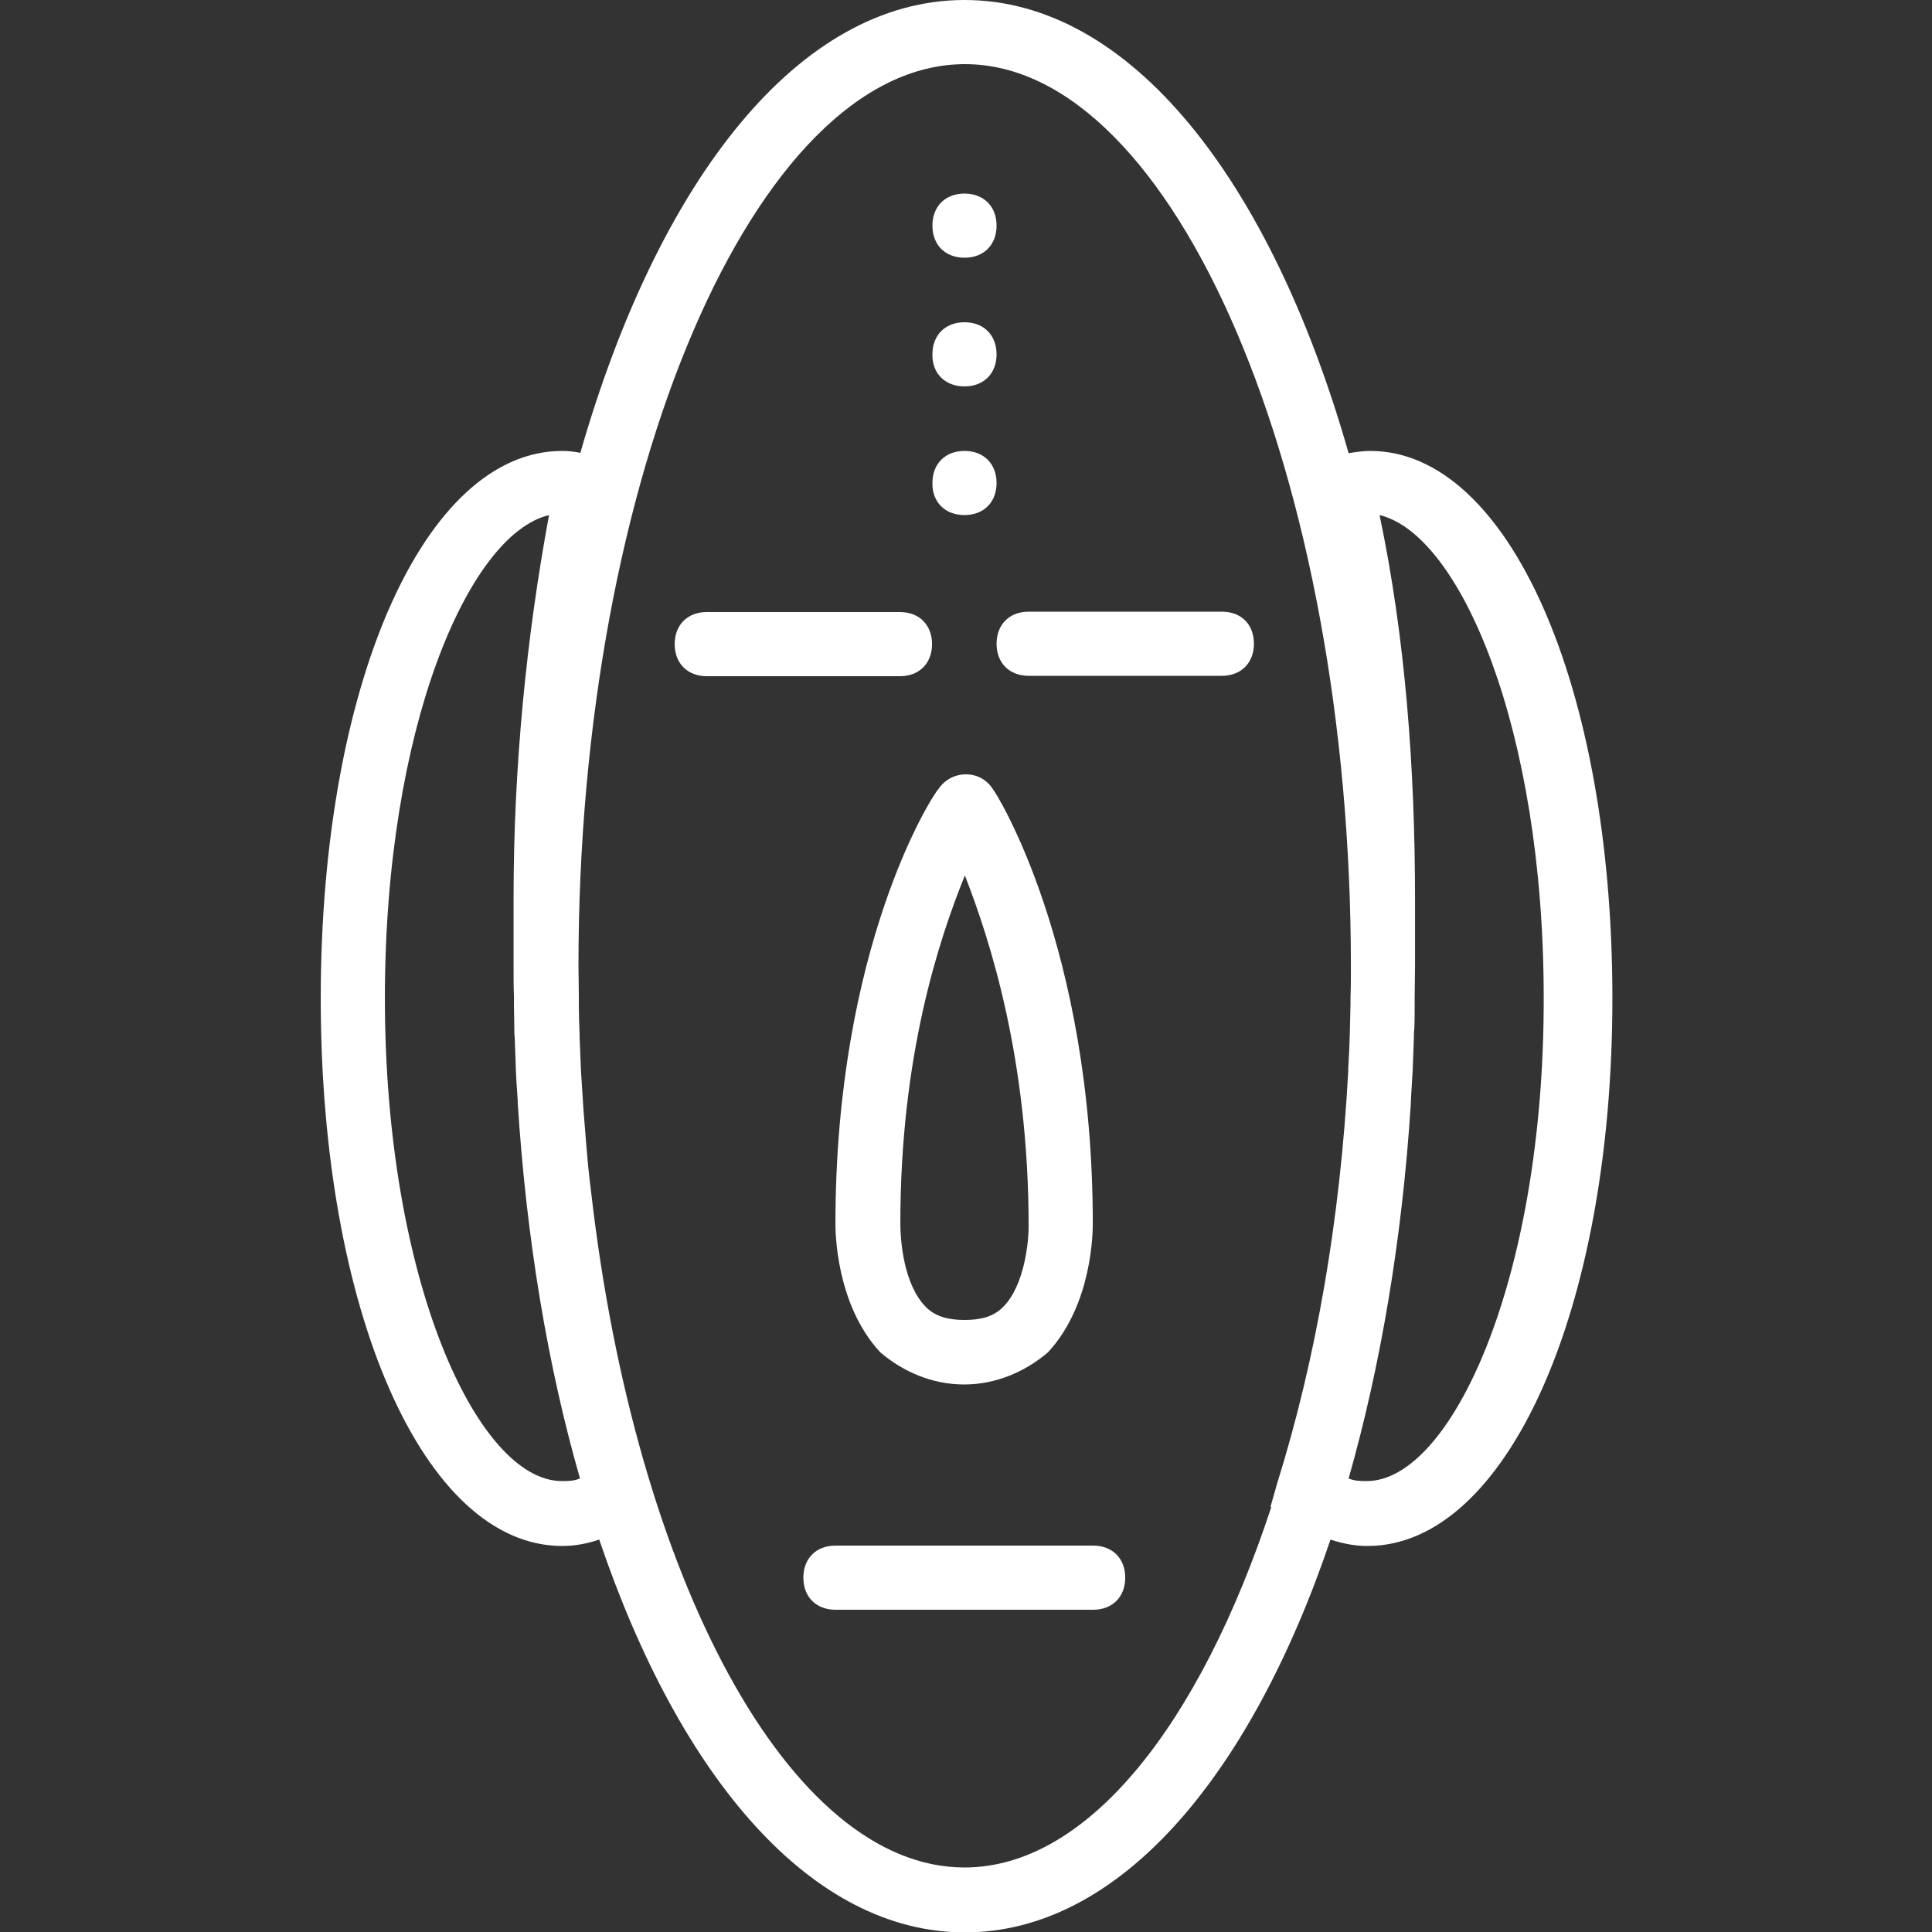 <?xml version="1.0" encoding="utf-8"?>
<!-- Generator: Adobe Illustrator 19.2.1, SVG Export Plug-In . SVG Version: 6.00 Build 0)  -->
<svg version="1.1" id="Layer_1" xmlns="http://www.w3.org/2000/svg" xmlns:xlink="http://www.w3.org/1999/xlink" x="0px" y="0px"
	 viewBox="0 0 512 512" style="enable-background:new 0 0 512 512;" xml:space="preserve">
<rect x="0" y="0" width="512" height="512" fill="#333333" stroke="none"/>
<style type="text/css">
	.st0{fill:#FFFFFF;}
</style>
<g transform="translate(1 1)">
	<g>
		<g>
			<path class="st0" d="M254.6,135.5c5.1,0,8.5-3.4,8.5-8.5s-3.4-8.5-8.5-8.5c-5.1,0-8.5,3.4-8.5,8.5
				C246,132.1,249.5,135.5,254.6,135.5z"/>
			<path class="st0" d="M254.6,101.4c5.1,0,8.5-3.4,8.5-8.5c0-5.1-3.4-8.5-8.5-8.5c-5.1,0-8.5,3.4-8.5,8.5
				C246,98,249.5,101.4,254.6,101.4z"/>
			<path class="st0" d="M254.6,67.3c5.1,0,8.5-3.4,8.5-8.5s-3.4-8.5-8.5-8.5c-5.1,0-8.5,3.4-8.5,8.5S249.5,67.3,254.6,67.3z"/>
			<path class="st0" d="M362.1,118.5c-1.9,0-3.8,0.3-5.7,0.6C335.7,46.5,298.4-1,254.6-1c-43.8,0-81,47.5-101.8,120
				c-1.6-0.3-3.1-0.5-4.8-0.5c-36.7,0-64,62.3-64,145.1s27.3,145.1,64,145.1c3.3,0,6.6-0.6,9.8-1.7c21.5,63.5,56.4,104.1,96.9,104.1
				c40.5,0,75.4-40.6,96.9-104.1c3.3,1.1,6.5,1.7,9.8,1.7c36.7,0,64.9-62.3,64.9-145.1S398.8,118.5,362.1,118.5z M147.9,391.5
				c-22.2,0-46.9-52.9-46.9-128c0-71.7,22.2-122.9,43.5-128c-6,32.4-9.4,66.6-9.4,101.5c0,1.7,0,2.6,0,4.3v2.6c0,3.4,0,7.7,0,11.1
				c0,2.7,0,5.4,0.1,8.2c0,0.8,0,1.6,0,2.3c0,2.1,0.1,4.2,0.1,6.3c0,0.7,0,1.4,0.1,2c0.1,2.8,0.2,5.5,0.3,8.2c0,0.1,0,0.1,0,0.2
				c0.1,2.8,0.3,5.6,0.5,8.4c0,0.2,0,0.4,0,0.6c2.3,36.3,8,70,16.5,99.6C151.1,391.5,149.5,391.5,147.9,391.5z M254.6,493.9
				c-46.6,0-87.2-77.1-98.9-178.6c-0.1-1.1-0.3-2.2-0.4-3.3c-0.1-1.2-0.3-2.4-0.4-3.6c-0.2-2.3-0.4-4.5-0.6-6.8
				c-0.1-0.9-0.1-1.8-0.2-2.6c-0.2-2-0.3-4.1-0.5-6.2c0-0.6-0.1-1.1-0.1-1.7c-0.2-2.6-0.3-5.1-0.5-7.7c0-0.7-0.1-1.4-0.1-2.1
				c-0.1-2.5-0.2-4.9-0.3-7.4c0-0.2,0-0.5,0-0.7c-0.1-2.7-0.2-5.4-0.2-8.1c0-0.7,0-1.3,0-2c0-2.7-0.1-5.5-0.1-8.2
				c0-129.7,46.9-238.9,102.4-238.9S357,125.3,357,255c0,2.8,0,5.5-0.1,8.2c0,0.6,0,1.3,0,1.9c-0.1,2.8-0.1,5.5-0.2,8.2
				c0,0,0,0.1,0,0.1c-0.1,2.9-0.2,5.7-0.4,8.6c0,0.3,0,0.5,0,0.8c-2.1,39.2-8.5,76.3-18.9,109.5l-1.7,6l0.2,0.1
				C316.9,456.1,287.2,493.9,254.6,493.9z M361.2,391.5c-1.6,0-3.2,0-4.8-0.7c8.4-29.5,14.2-63.2,16.5-99.6c0-0.2,0-0.4,0-0.6
				c0.2-2.8,0.3-5.6,0.5-8.4c0-0.1,0-0.1,0-0.2c0.1-2.7,0.2-5.5,0.3-8.2c0-0.7,0-1.4,0.1-2c0.1-2.1,0.1-4.2,0.1-6.3
				c0-0.8,0-1.6,0-2.3c0-2.7,0.1-5.4,0.1-8.2c0-3.4,0-6.8,0-10.2v-2.6c0-1.7,0-2.6,0-4.3c0-35.8-2.6-70-9.4-102.4
				c21.3,5.1,43.5,56.3,43.5,128C408.2,338.6,383.4,391.5,361.2,391.5z"/>
			<path class="st0" d="M247.7,208.1c-1.7,1.7-27.3,41.8-27.3,115.2c0,1.7,0,21.3,11.9,34.1c6,5.1,13.7,8.5,22.2,8.5
				c8.5,0,16.2-3.4,22.2-8.5c11.9-12.8,11.9-32.4,11.9-34.1c0-73.4-25.6-114.3-26.5-115.2C258.8,202.9,251.2,202.9,247.7,208.1z
				 M271.6,324.1c0,3.4-0.9,15.4-6.8,21.3c-2.6,2.6-6,3.4-10.2,3.4c-4.3,0-7.7-0.9-10.2-3.4c-6-6-6.8-17.9-6.8-22.2
				c0-44.4,10.2-75.1,17.1-92.2C261.4,248.2,271.6,279.7,271.6,324.1z"/>
			<path class="st0" d="M246,169.7c0-5.1-3.4-8.5-8.5-8.5h-51.2c-5.1,0-8.5,3.4-8.5,8.5s3.4,8.5,8.5,8.5h51.2
				C242.6,178.2,246,174.8,246,169.7z"/>
			<path class="st0" d="M322.8,161.1h-51.2c-5.1,0-8.5,3.4-8.5,8.5s3.4,8.5,8.5,8.5h51.2c5.1,0,8.5-3.4,8.5-8.5
				S328,161.1,322.8,161.1z"/>
			<path class="st0" d="M288.7,408.6h-68.3c-5.1,0-8.5,3.4-8.5,8.5s3.4,8.5,8.5,8.5h68.3c5.1,0,8.5-3.4,8.5-8.5
				S293.8,408.6,288.7,408.6z"/>
		</g>
	</g>
</g>
</svg>

